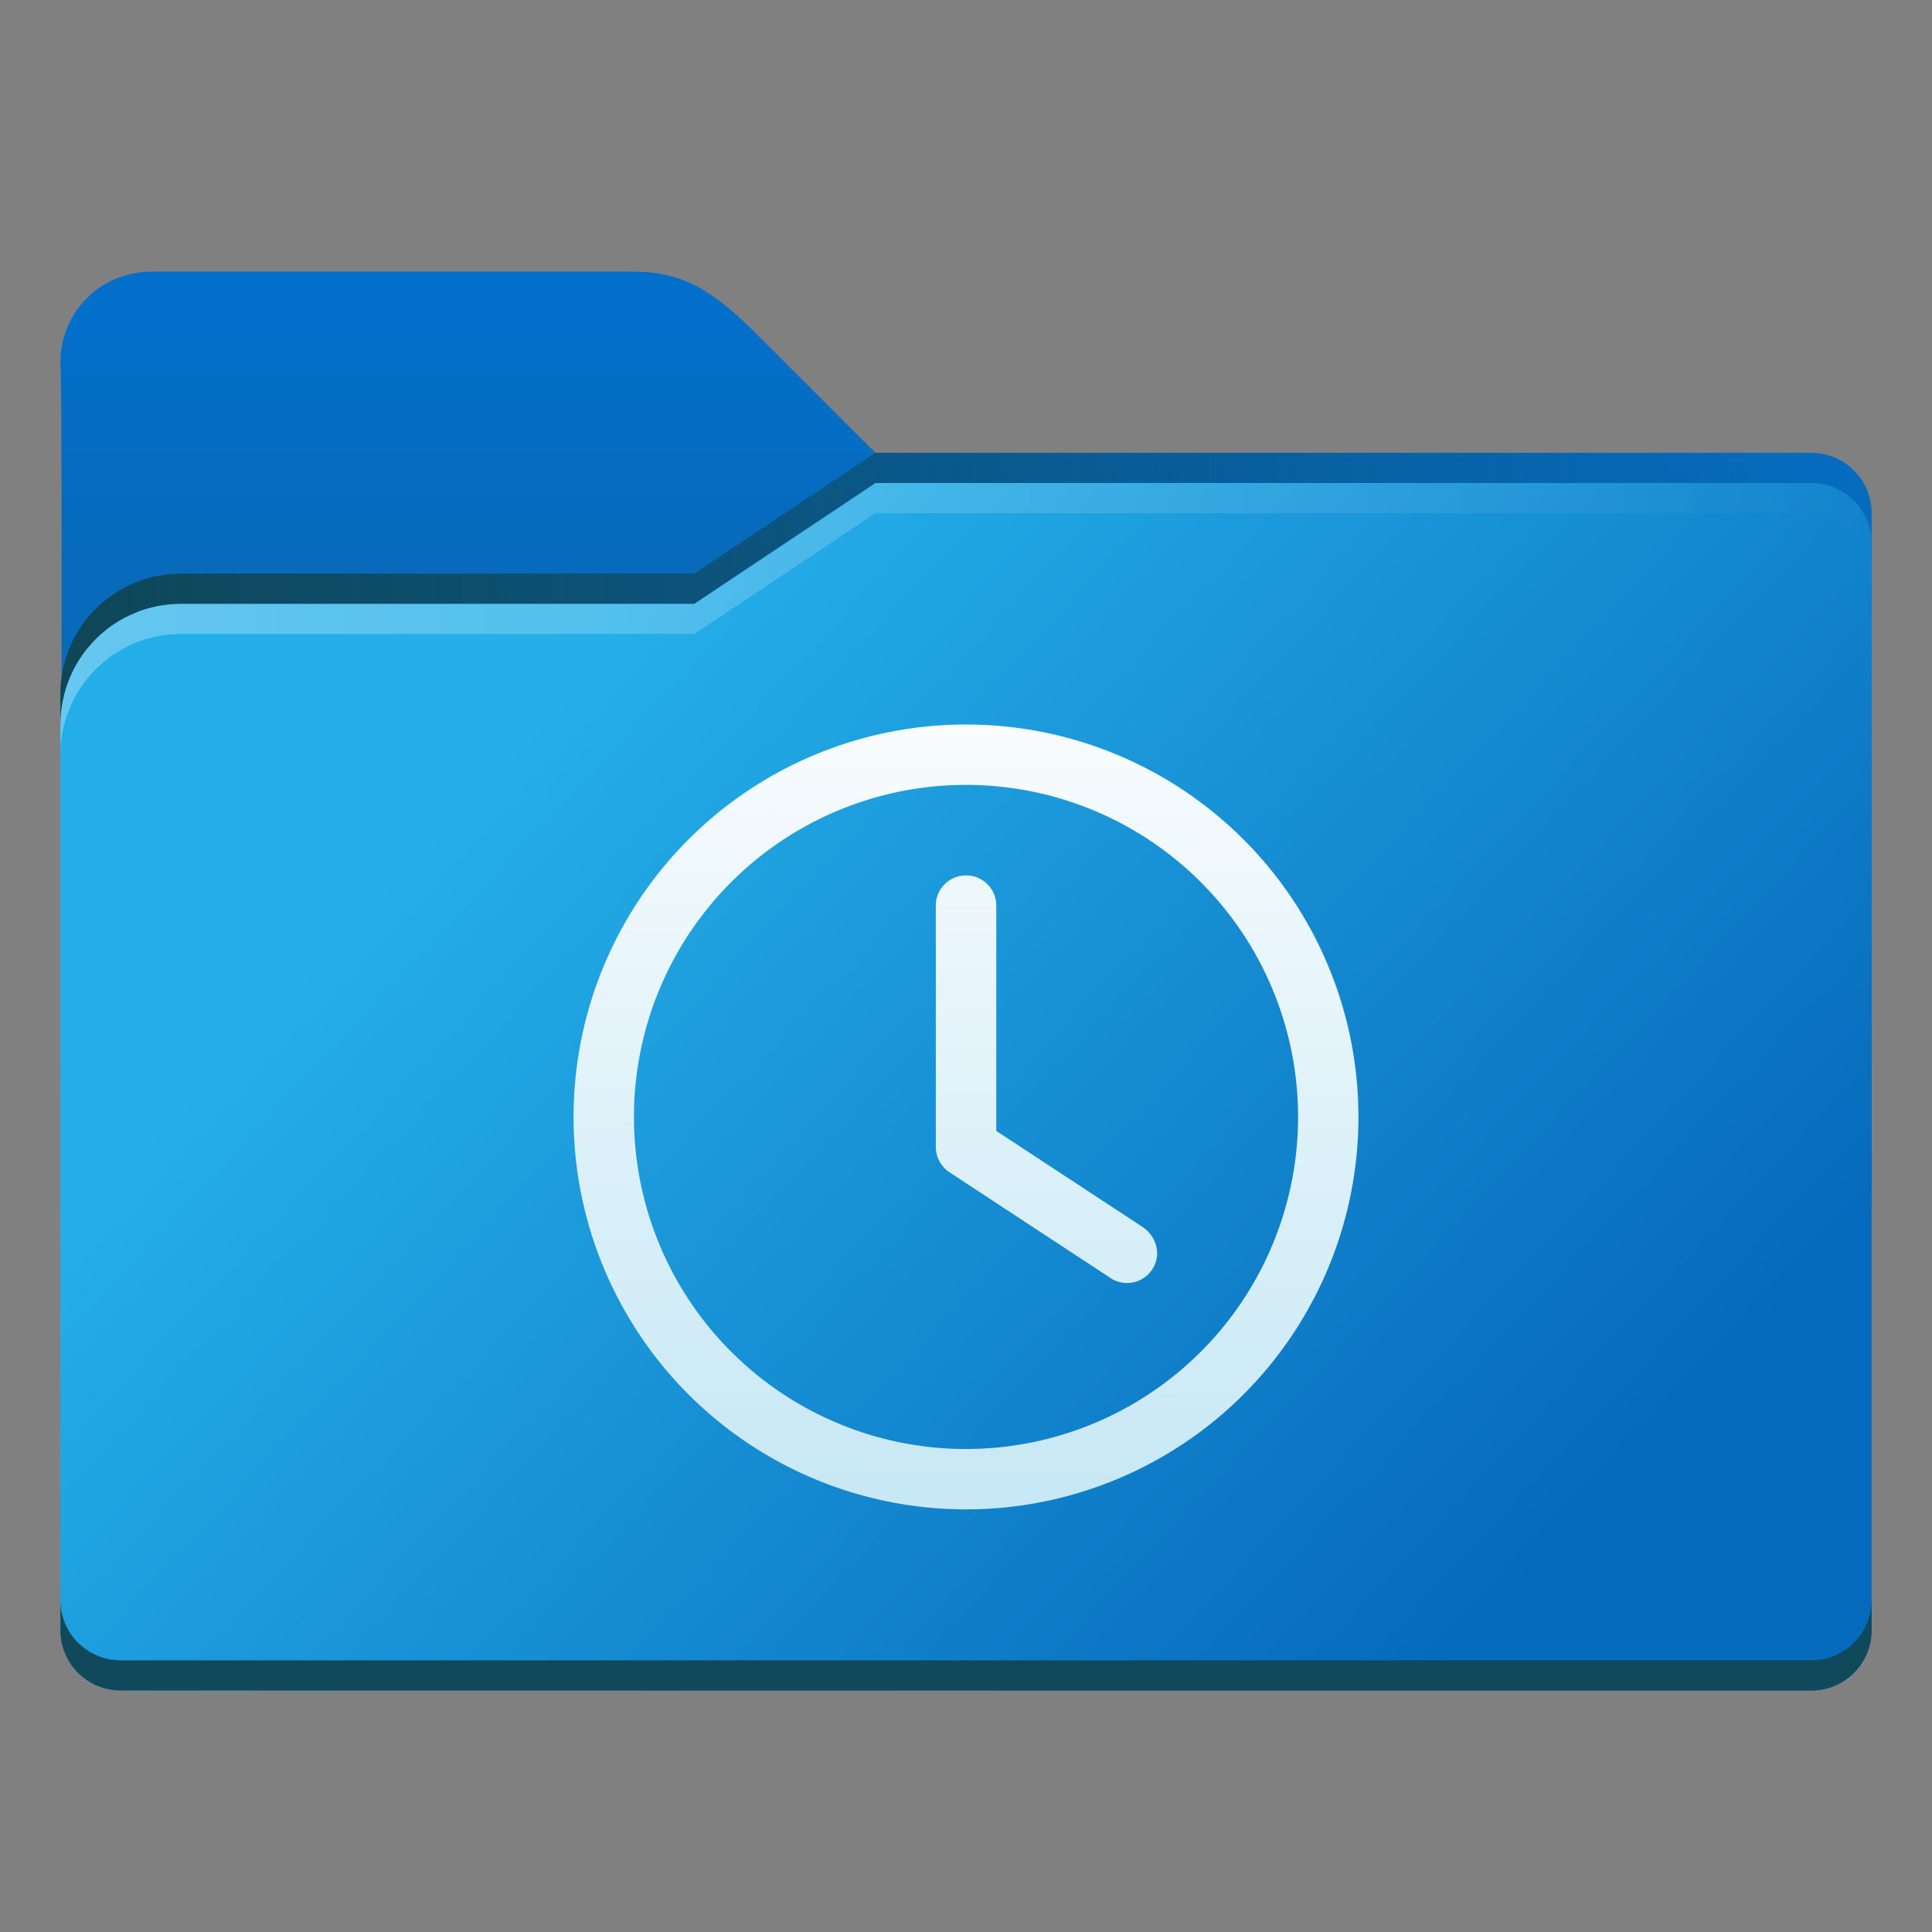 <?xml version="1.0" encoding="UTF-8" standalone="no"?>
<!-- Created with Inkscape (http://www.inkscape.org/) -->

<svg
   width="64"
   height="64"
   viewBox="0 0 64 64"
   version="1.1"
   id="svg5"
   inkscape:version="1.2.1 (9c6d41e410, 2022-07-14, custom)"
   sodipodi:docname="folder-temp.svg"
   xmlns:inkscape="http://www.inkscape.org/namespaces/inkscape"
   xmlns:sodipodi="http://sodipodi.sourceforge.net/DTD/sodipodi-0.dtd"
   xmlns:xlink="http://www.w3.org/1999/xlink"
   xmlns="http://www.w3.org/2000/svg"
   xmlns:svg="http://www.w3.org/2000/svg">
  <rect x="0" y="0" width="64" height="64" fill="#808080" stroke="none"/>
  <sodipodi:namedview
     id="namedview7"
     pagecolor="#ffffff"
     bordercolor="#666666"
     borderopacity="1.0"
     inkscape:pageshadow="2"
     inkscape:pageopacity="0.0"
     inkscape:pagecheckerboard="0"
     inkscape:document-units="px"
     showgrid="false"
     units="px"
     height="64px"
     inkscape:zoom="12.625"
     inkscape:cx="32.118812"
     inkscape:cy="32.079208"
     inkscape:window-width="1920"
     inkscape:window-height="1012"
     inkscape:window-x="0"
     inkscape:window-y="32"
     inkscape:window-maximized="1"
     inkscape:current-layer="svg5"
     inkscape:showpageshadow="2"
     inkscape:deskcolor="#d1d1d1" />
  <defs
     id="defs2">
    <linearGradient
       inkscape:collect="always"
       xlink:href="#linearGradient2290"
       id="linearGradient11974"
       x1="5.292"
       y1="5.556"
       x2="13.758"
       y2="13.494"
       gradientUnits="userSpaceOnUse"
       gradientTransform="scale(3.78)" />
    <linearGradient
       inkscape:collect="always"
       xlink:href="#linearGradient2474"
       id="linearGradient4407"
       x1="32"
       y1="10.5"
       x2="32"
       y2="18.5"
       gradientUnits="userSpaceOnUse" />
    <linearGradient
       inkscape:collect="always"
       id="linearGradient2083">
      <stop
         style="stop-color:#fbfdfe;stop-opacity:1;"
         offset="0"
         id="stop2079" />
      <stop
         style="stop-color:#c7e8f5;stop-opacity:1;"
         offset="1"
         id="stop2081" />
    </linearGradient>
    <linearGradient
       inkscape:collect="always"
       xlink:href="#linearGradient2083"
       id="linearGradient3161"
       x1="32.311"
       y1="22.474"
       x2="32.173"
       y2="49.486"
       gradientUnits="userSpaceOnUse" />
    <linearGradient
       inkscape:collect="always"
       id="linearGradient2474">
      <stop
         style="stop-color:#0270ca;stop-opacity:1;"
         offset="0"
         id="stop2470" />
      <stop
         style="stop-color:#076abb;stop-opacity:1;"
         offset="1"
         id="stop2472" />
    </linearGradient>
    <linearGradient
       inkscape:collect="always"
       id="linearGradient2290">
      <stop
         style="stop-color:#25afe9;stop-opacity:1;"
         offset="0"
         id="stop2286" />
      <stop
         style="stop-color:#066abc;stop-opacity:1;"
         offset="1"
         id="stop2288" />
    </linearGradient>
    <linearGradient
       inkscape:collect="always"
       id="linearGradient2350">
      <stop
         style="stop-color:#ffffff;stop-opacity:1;"
         offset="0"
         id="stop2346" />
      <stop
         style="stop-color:#ffffff;stop-opacity:0;"
         offset="1"
         id="stop2348" />
    </linearGradient>
    <linearGradient
       inkscape:collect="always"
       xlink:href="#linearGradient2350"
       id="linearGradient7019"
       x1="0.529"
       y1="5.424"
       x2="16.404"
       y2="5.424"
       gradientUnits="userSpaceOnUse"
       gradientTransform="scale(3.78)" />
    <linearGradient
       inkscape:collect="always"
       id="linearGradient2412">
      <stop
         style="stop-color:#0f4657;stop-opacity:1;"
         offset="0"
         id="stop2408" />
      <stop
         style="stop-color:#0f4657;stop-opacity:0;"
         offset="1"
         id="stop2410" />
    </linearGradient>
    <linearGradient
       inkscape:collect="always"
       xlink:href="#linearGradient2412"
       id="linearGradient7811"
       x1="0.529"
       y1="5.159"
       x2="16.404"
       y2="5.159"
       gradientUnits="userSpaceOnUse"
       gradientTransform="scale(3.78)" />
  </defs>
  <path
     id="rect846"
     style="fill:url(#linearGradient4407);fill-opacity:1;stroke-width:2;stroke-linecap:round;stroke-linejoin:round;stroke-dasharray:24, 2"
     d="M 5,9 C 3.338,9 2,10.338 2,12 2.095,12.977 2,40 2,40 H 62 V 17 c 0,-1.108 -0.892,-2 -2,-2 H 29 l -4,-4 c -1.365,-1.336 -2.338,-2 -4,-2 z"
     sodipodi:nodetypes="scccccccss" />
  <path
     id="rect1170"
     style="fill:url(#linearGradient11974);fill-opacity:1;stroke-width:2.646;stroke-linecap:round;stroke-linejoin:round;stroke-dasharray:31.749, 2.646"
     d="M 29,16 23,20 H 6 C 3.784,20 2,21.784 2,24 v 30 c 0,1.108 0.892,2 2,2 H 60 C 61.108,56 62,55.108 62,54 V 18 c 0,-1.108 -0.892,-2 -2,-2 z"
     sodipodi:nodetypes="ccsccccccsc" />
  <path
     id="rect1170-2"
     style="fill:#10495b;fill-opacity:1;stroke-width:2.646;stroke-linecap:round;stroke-linejoin:round;stroke-dasharray:31.749, 2.646"
     d="M 2,53 V 54 c 0,1.108 0.892,2 2,2 H 60 C 61.108,56 62,55.108 62,54 v -1 c 0,1.108 -0.892,2 -2,2 H 4 C 2.892,55 2,54.108 2,53 Z" />
  <path
     id="rect1170-75"
     style="opacity:0.3;fill:url(#linearGradient7019);fill-opacity:1;stroke-width:2.646;stroke-linecap:round;stroke-linejoin:round;stroke-dasharray:31.749, 2.646"
     d="M 29,16 23,20 H 6 C 3.784,20 2,21.784 2,24 v 1 C 2,22.784 3.784,21 6,21 H 23 l 6,-4 H 60 C 61.108,17 62,17.892 62,19 v -1 c 0,-1.108 -0.892,-2 -2,-2 z"
     sodipodi:nodetypes="ccsscsccscssc" />
  <path
     id="rect1170-75-2"
     style="opacity:1;fill:url(#linearGradient7811);fill-opacity:1;stroke-width:2.646;stroke-linecap:round;stroke-linejoin:round;stroke-dasharray:31.749, 2.646"
     d="M 29,15 23,19 H 6 c -2.216,0 -4,1.784 -4,4 v 1 c 0,-2.216 1.784,-4 4,-4 H 23 l 6,-4 H 60 C 61.108,16 62,16.892 62,18 v -1 c 0,-1.108 -0.892,-2 -2,-2 z"
     sodipodi:nodetypes="ccsscsccscssc" />
  <path
     id="rect1588"
     style="fill:url(#linearGradient3161);fill-opacity:1;stroke-width:2;stroke-linecap:round;stroke-linejoin:round"
     d="m 32,24 a 13,13 0 0 0 -13,13 13,13 0 0 0 13,13 13,13 0 0 0 13,-13 A 13,13 0 0 0 32,24 Z m 0,2 a 11,11 0 0 1 11,11 11,11 0 0 1 -11,11 11,11 0 0 1 -11,-11 11,11 0 0 1 11,-11 z m 0,3 c -0.554,0 -1,0.446 -1,1 v 7.975 0.025 c -1.4e-5,0.008 -1.66e-4,0.016 0,0.023 2.15e-4,0.009 0.002,0.018 0.002,0.027 8.43e-4,0.017 0.002,0.034 0.004,0.051 8.43e-4,0.008 8.53e-4,0.017 0.002,0.025 0.001,0.011 0.004,0.022 0.006,0.033 5.38e-4,0.003 0.001,0.006 0.002,0.01 0.003,0.014 0.005,0.029 0.008,0.043 0.003,0.012 0.005,0.025 0.008,0.037 8.28e-4,0.003 0.001,0.006 0.002,0.01 0.003,0.013 0.008,0.026 0.012,0.039 7.82e-4,0.003 0.001,0.005 0.002,0.008 0.004,0.013 0.009,0.024 0.014,0.037 0.003,0.008 0.007,0.015 0.01,0.023 0.003,0.008 0.005,0.016 0.008,0.023 8.81e-4,0.002 0.003,0.004 0.004,0.006 0.005,0.013 0.01,0.025 0.016,0.037 0.001,0.002 0.003,0.004 0.004,0.006 0.006,0.012 0.013,0.025 0.02,0.037 0.004,0.008 0.007,0.016 0.012,0.023 0.004,0.006 0.008,0.013 0.012,0.02 9.31e-4,0.002 0.003,0.002 0.004,0.004 0.007,0.012 0.014,0.025 0.021,0.037 0.001,0.002 0.003,0.002 0.004,0.004 0.016,0.023 0.033,0.045 0.051,0.066 0.002,0.002 0.002,0.004 0.004,0.006 0.007,0.008 0.014,0.017 0.021,0.025 0.003,0.004 0.006,0.008 0.01,0.012 0.002,0.002 0.004,0.004 0.006,0.006 0.009,0.01 0.018,0.018 0.027,0.027 0.008,0.008 0.015,0.016 0.023,0.023 0.003,0.003 0.006,0.006 0.01,0.01 0.003,0.003 0.007,0.005 0.01,0.008 0.009,0.008 0.018,0.016 0.027,0.023 0.004,0.003 0.008,0.006 0.012,0.01 0.026,0.021 0.054,0.04 0.082,0.059 0.01,0.006 0.021,0.013 0.031,0.02 0.004,0.002 0.008,0.005 0.012,0.008 l 5.33,3.5 c 0.48,0.277 1.09,0.115 1.367,-0.365 0.277,-0.48 0.096,-1.063 -0.367,-1.367 l -4.83,-3.171 V 30 c 0,-0.554 -0.446,-1 -1,-1 z" />
</svg>
